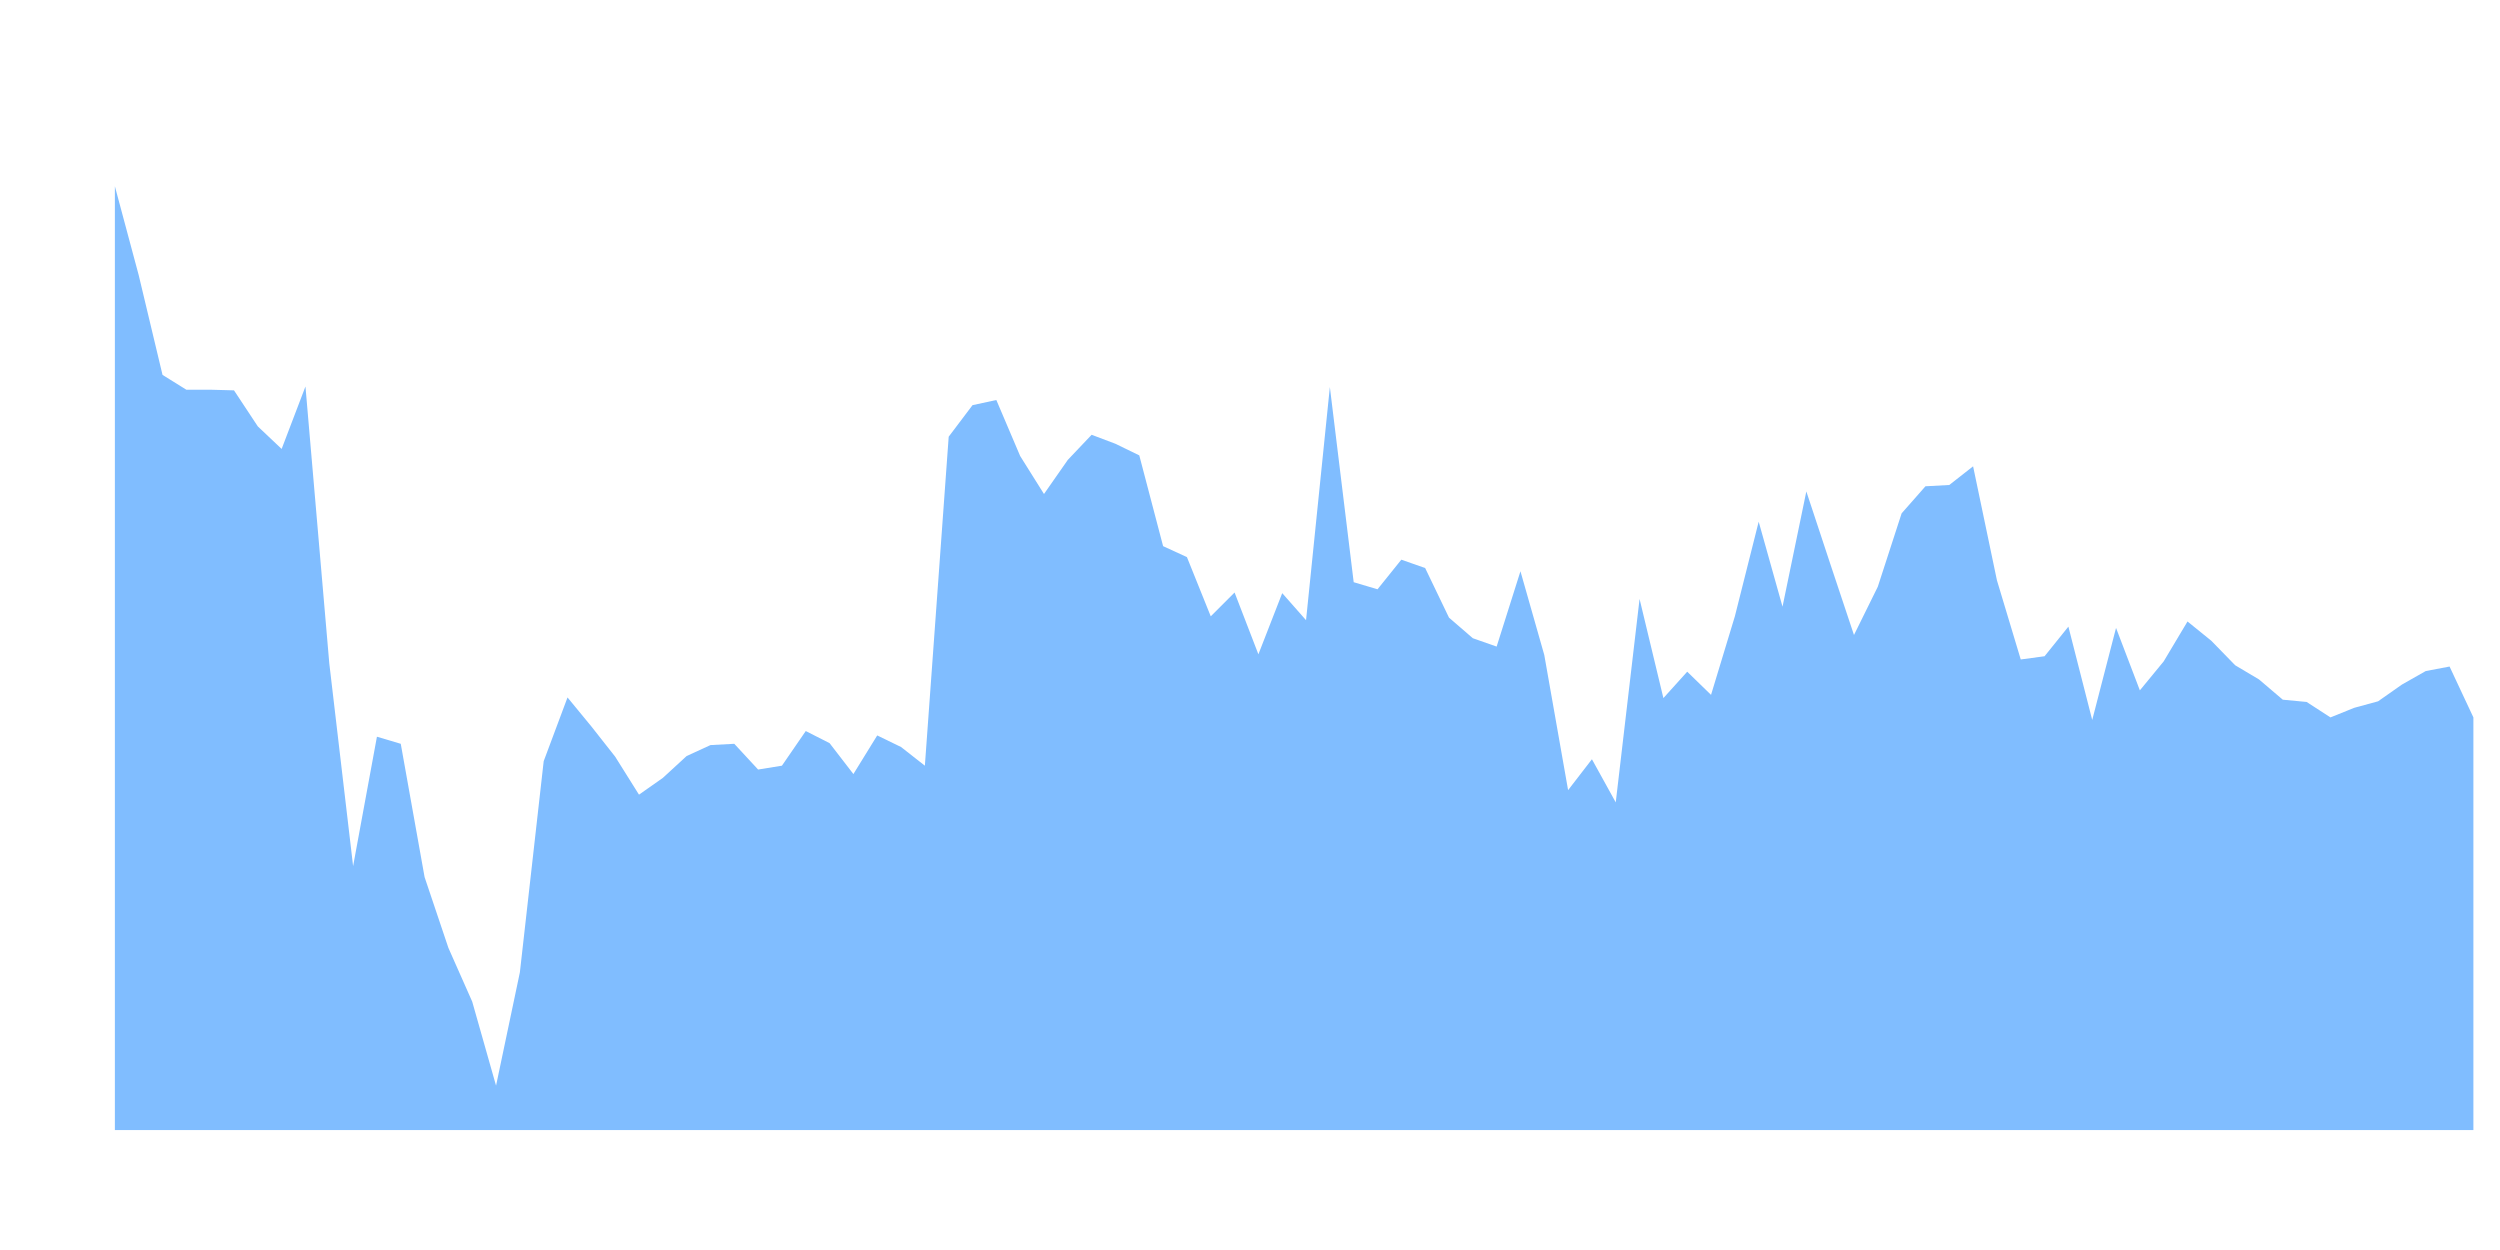 <?xml version="1.0" encoding="UTF-8"?>
<svg xmlns="http://www.w3.org/2000/svg" xmlns:xlink="http://www.w3.org/1999/xlink" width="1600pt" height="800pt" viewBox="0 0 1600 800" version="1.1">


<g><g clip-path="url(#LNToqKxN9o__clip1)" clip-rule="nonzero">
<path style=" stroke:none;fill-rule:nonzero;fill:rgb(0%,48.235%,100%);fill-opacity:0.498;" d="M 73.52 119.211 L 88.766 176.074 L 104.016 239.938 L 119.262 249.414 L 134.508 249.414 L 149.754 249.824 L 165 272.898 L 180.25 287.32 L 195.496 247.355 L 210.742 424.527 L 225.988 554.316 L 241.238 471.5 L 256.484 476.031 L 271.73 561.32 L 286.977 606.645 L 302.223 641.051 L 317.473 694.82 L 332.719 622.301 L 347.965 487.156 L 363.211 446.363 L 378.461 464.906 L 393.707 484.27 L 408.953 508.582 L 424.199 497.867 L 439.445 483.859 L 454.695 476.855 L 469.941 476.031 L 485.188 492.508 L 500.434 490.039 L 515.684 467.867 L 530.93 475.617 L 546.176 495.395 L 561.422 470.676 L 576.668 478.09 L 591.918 490.039 L 607.164 279.492 L 622.41 259.301 L 637.656 256.008 L 652.906 291.852 L 668.152 316.164 L 683.398 294.324 L 698.645 278.258 L 713.891 284.023 L 729.141 291.441 L 744.387 349.539 L 759.633 356.543 L 774.879 394.449 L 790.129 379.203 L 805.375 418.758 L 820.621 379.617 L 835.867 396.922 L 851.113 247.703 L 866.363 372.609 L 881.609 377.145 L 896.855 358.191 L 912.102 363.547 L 927.352 395.273 L 942.598 408.457 L 957.844 413.812 L 973.09 365.605 L 988.336 419.172 L 1003.586 505.695 L 1018.832 485.918 L 1034.078 513.527 L 1049.324 383.324 L 1064.574 446.777 L 1079.82 429.883 L 1095.066 444.715 L 1110.312 394.449 L 1125.559 333.879 L 1140.809 388.27 L 1156.055 314.516 L 1171.301 360.66 L 1186.547 406.398 L 1201.797 375.496 L 1217.043 328.539 L 1232.289 311.219 L 1247.535 310.395 L 1262.781 298.445 L 1278.031 371.375 L 1293.277 422.055 L 1308.523 419.996 L 1323.77 401.043 L 1339.02 460.785 L 1354.266 401.863 L 1369.512 441.832 L 1384.758 423.289 L 1400.004 397.746 L 1415.254 410.105 L 1430.5 425.762 L 1445.746 434.828 L 1460.992 447.805 L 1476.242 449.25 L 1491.488 459.137 L 1506.734 452.992 L 1521.98 448.836 L 1537.227 438.125 L 1552.477 429.473 L 1567.723 426.586 L 1582.969 459.137 L 1582.969 723.25 L 73.52 723.25 Z M 73.52 119.211 "/>
</g></g></svg>
